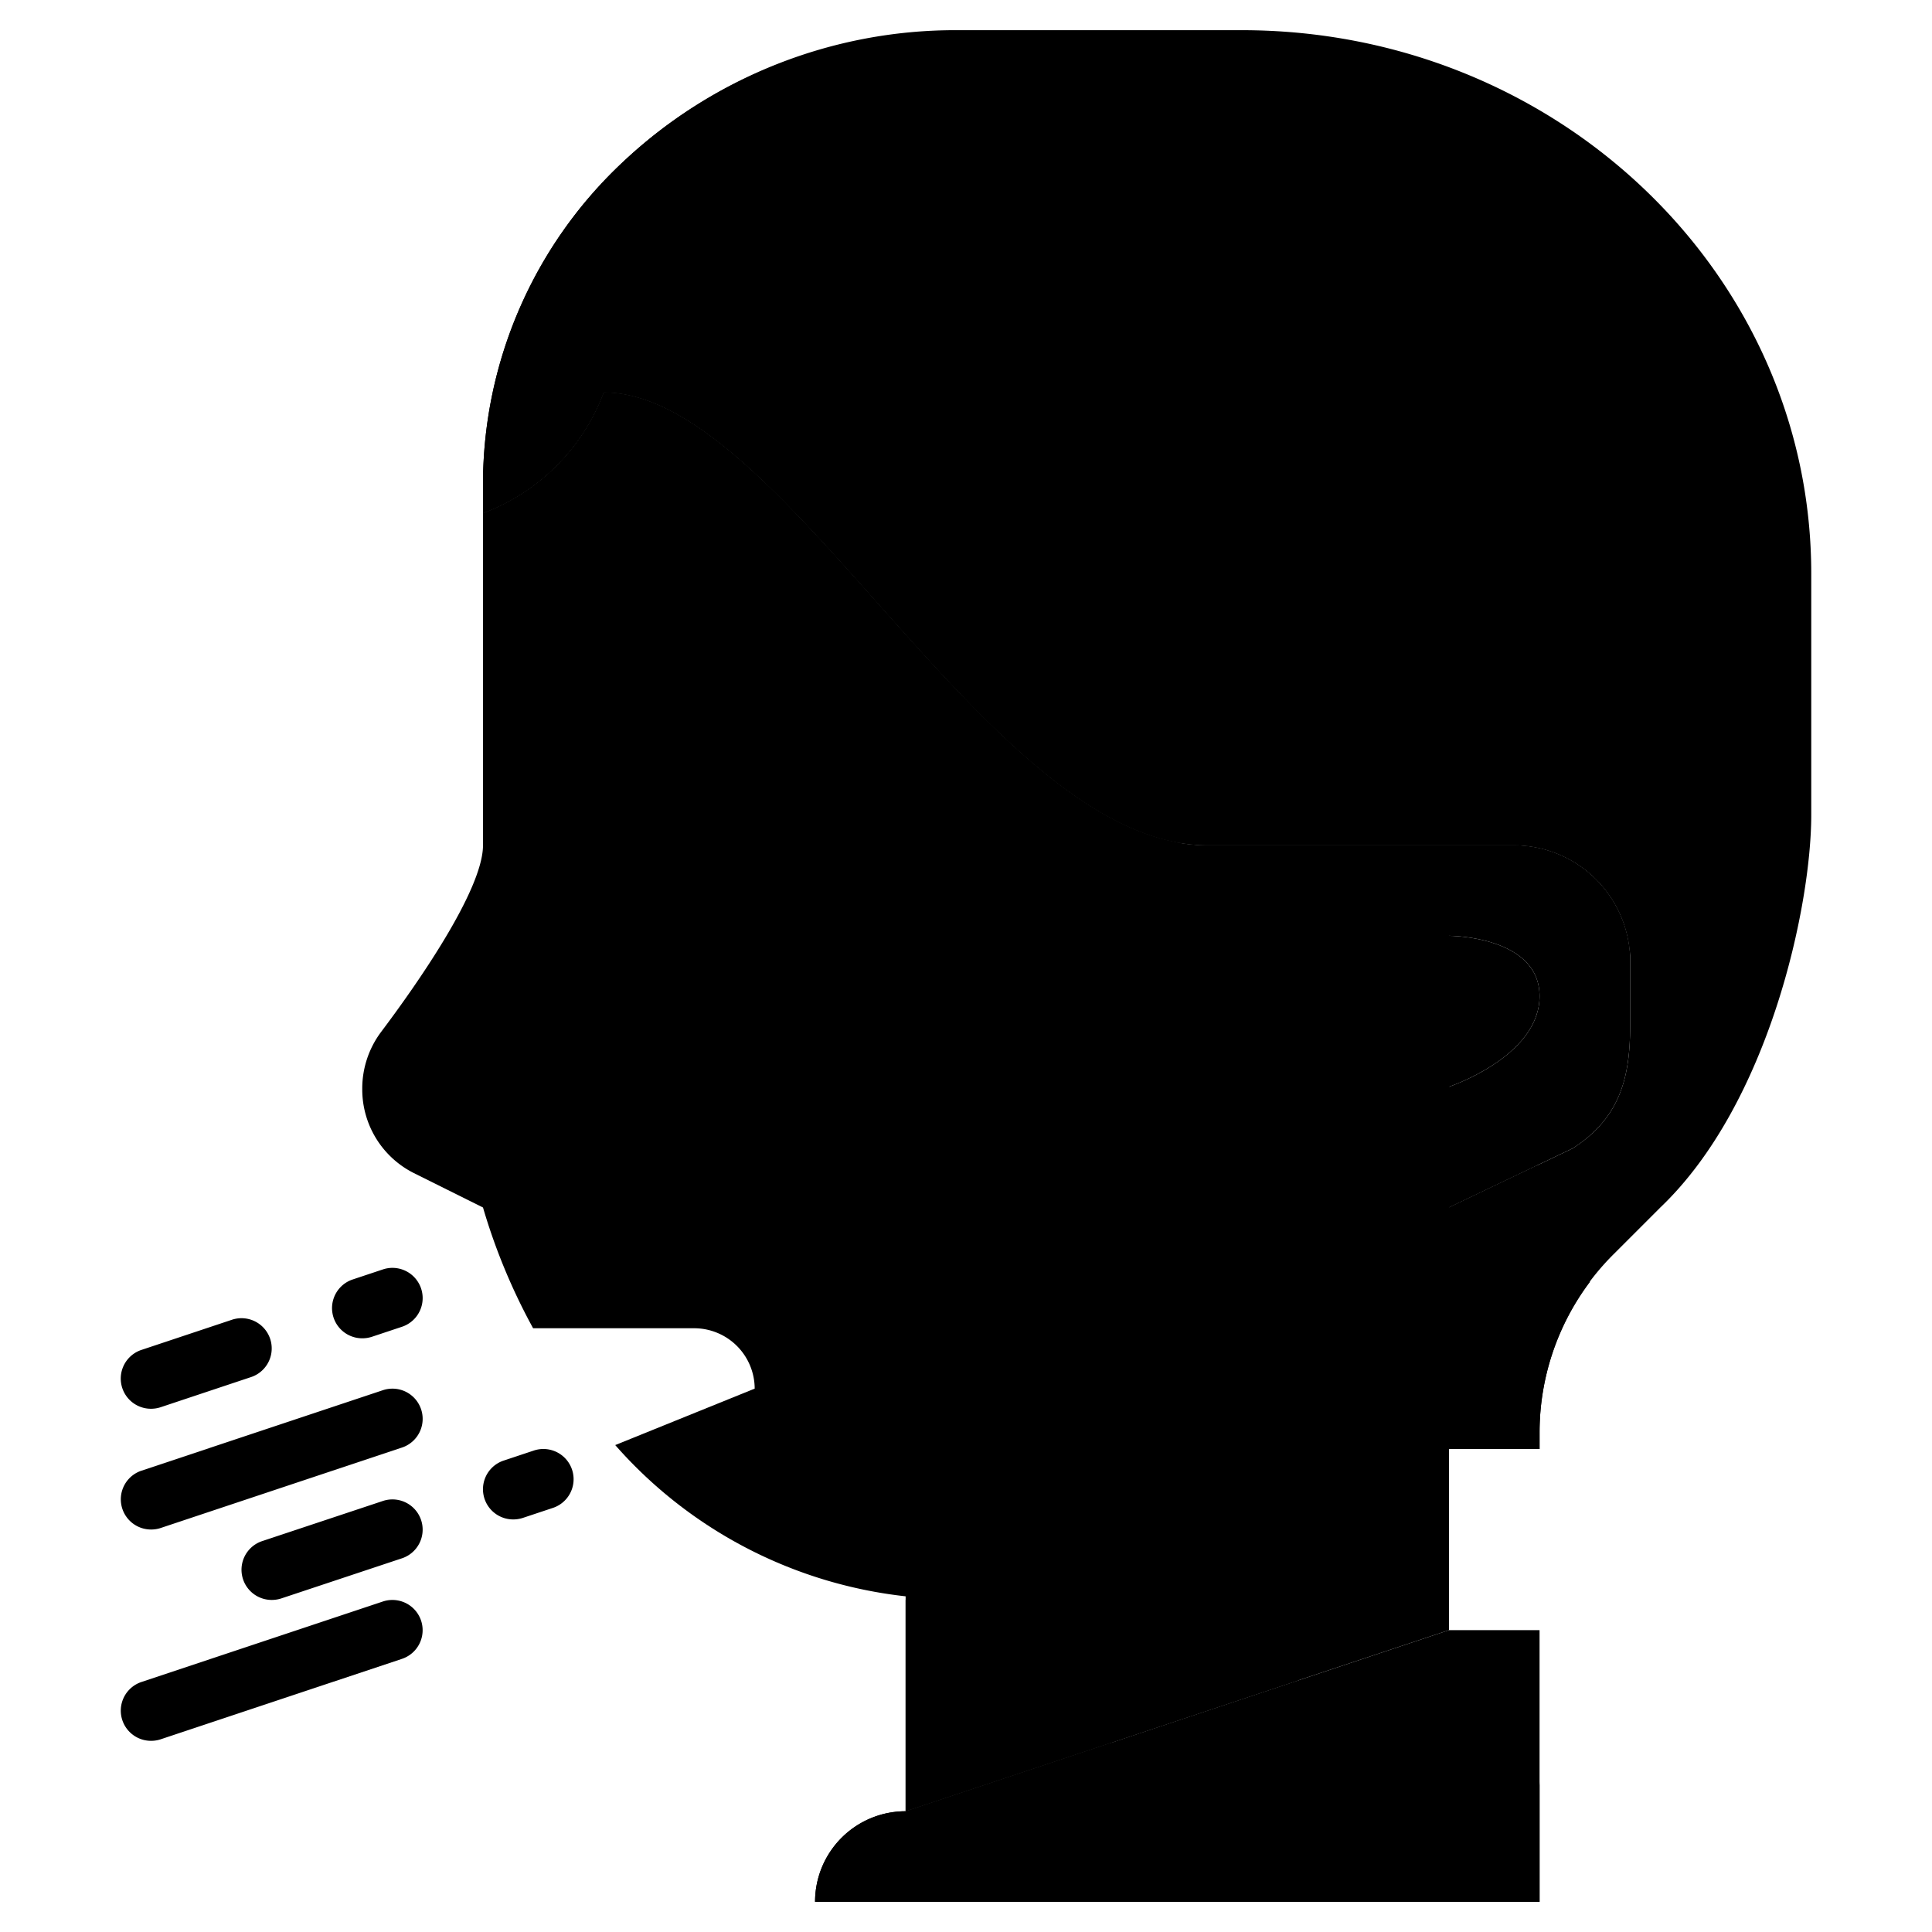 <?xml version="1.0" ?><svg viewBox="0 0 64 64" xmlns="http://www.w3.org/2000/svg"><title/><g data-name="22-Cough" id="_22-Cough"><path d="M48,31s3,0,3,2-3,3-3,3Z" className="fill:#f2a283"/><path d="M51,63H27a3,3,0,0,1,3-3l18-6h3Z" className="fill:#34c1ad"/><path d="M41.65,28H50.2A3.859,3.859,0,0,1,54,31.65V34c0,1.77-.38,3.06-1.9,4.04L48,40V54L30,60V52.88a14.994,14.994,0,0,1-9.62-5.01L25,46a2.006,2.006,0,0,0-2-2H17.66A20.03,20.03,0,0,1,16,40l-2.29-1.14A3.1,3.1,0,0,1,12,36.09v-.04a3.125,3.125,0,0,1,.62-1.86C13.75,32.69,16,29.5,16,28V17a6.83,6.83,0,0,0,4-4c6,0,12.76,15,20,15ZM48,31v5s3-1,3-3S48,31,48,31Z" className="fill:#f2c4b2"/><path d="M51,47.44V48H48V40l4.1-1.96C53.62,37.06,54,35.77,54,34V31.65A3.859,3.859,0,0,0,50.2,28H40c-7.24,0-14-15-20-15a6.83,6.83,0,0,1-4,4V16A14.613,14.613,0,0,1,20.6,5.4,16.053,16.053,0,0,1,31.71,1h9.43C51.56,1,60,9.06,60,19v8c0,3-1.39,9.56-5,13l-1.56,1.56A8.328,8.328,0,0,0,51,47.44Z" className="fill:#5e3616"/><path d="M21,17s3,1,4,3c.944,1.888,4.57,7.335,14.228,7.939C32.279,26.945,25.786,13,20,13a6.83,6.83,0,0,1-4,4v3.735C17.511,20.272,20.282,19.153,21,17Z" className="fill:#f2a283"/><path d="M39.793,48.294A37.565,37.565,0,0,1,30,53v7l13-4.333V49.886A2,2,0,0,0,39.793,48.294Z" className="fill:#f2a283"/><path d="M5,50.667a1,1,0,0,1-.316-1.948l8-2.667a1,1,0,1,1,.632,1.9l-8,2.667A1,1,0,0,1,5,50.667Z" className="fill:#34c1ad"/><path d="M5,57.667a1,1,0,0,1-.317-1.948l8-2.667a1,1,0,1,1,.632,1.9l-8,2.667A1,1,0,0,1,5,57.667Z" className="fill:#34c1ad"/><path d="M9,53a1,1,0,0,1-.315-1.949l4-1.33a1,1,0,1,1,.63,1.9l-4,1.33A1.017,1.017,0,0,1,9,53Z" className="fill:#34c1ad"/><path d="M17,50.333a1,1,0,0,1-.316-1.949l1-.333a1,1,0,1,1,.632,1.9l-1,.333A1.028,1.028,0,0,1,17,50.333Z" className="fill:#34c1ad"/><path d="M5,46.667a1,1,0,0,1-.315-1.949l3-1a1,1,0,1,1,.63,1.9l-3,1A1.024,1.024,0,0,1,5,46.667Z" className="fill:#34c1ad"/><path d="M12,44.333a1,1,0,0,1-.316-1.949l1-.333a1,1,0,0,1,.632,1.9l-1,.333A1.028,1.028,0,0,1,12,44.333Z" className="fill:#34c1ad"/><path d="M25,32.33a1,1,0,0,1-.554-.168l-5-3.33a1,1,0,0,1,0-1.664l5-3.333a1,1,0,0,1,1.11,1.664L21.8,28l3.747,2.5A1,1,0,0,1,25,32.33Z" className="fill:#5e3616"/><path d="M25.211,19.519c.027-.006.055-.011.082-.015.4-.054.707.423.707.746,0,.091-.045,2.25-4,2.25s-4-2.159-4-2.25a.754.754,0,0,1,.449-.675.715.715,0,0,1,.8.2c.111.1.2.228.314.324a1.562,1.562,0,0,0,.4.213,6.986,6.986,0,0,0,1.105.377,4.022,4.022,0,0,0,2.971-.491A4.327,4.327,0,0,1,25.211,19.519Z" className="fill:#452810"/><path d="M51,24H49C32.4,23.126,27.248,6.217,26.214,1.965A15.849,15.849,0,0,0,20.6,5.4,14.613,14.613,0,0,0,16,16v1a6.83,6.83,0,0,0,4-4c6,0,12.76,15,20,15H50.2A3.859,3.859,0,0,1,54,31.65V27A3,3,0,0,0,51,24Z" className="fill:#452810"/><path d="M50.91,38.609,48,40v8h3v-.56a8.31,8.31,0,0,1,1.671-4.977A3.919,3.919,0,0,1,50.91,38.609Z" className="fill:#452810"/><path d="M49,61H37.789a1.774,1.774,0,0,1-.96-3.276L30,60a3,3,0,0,0-3,3H51V59A2,2,0,0,1,49,61Z" className="fill:#107c82"/></g></svg>